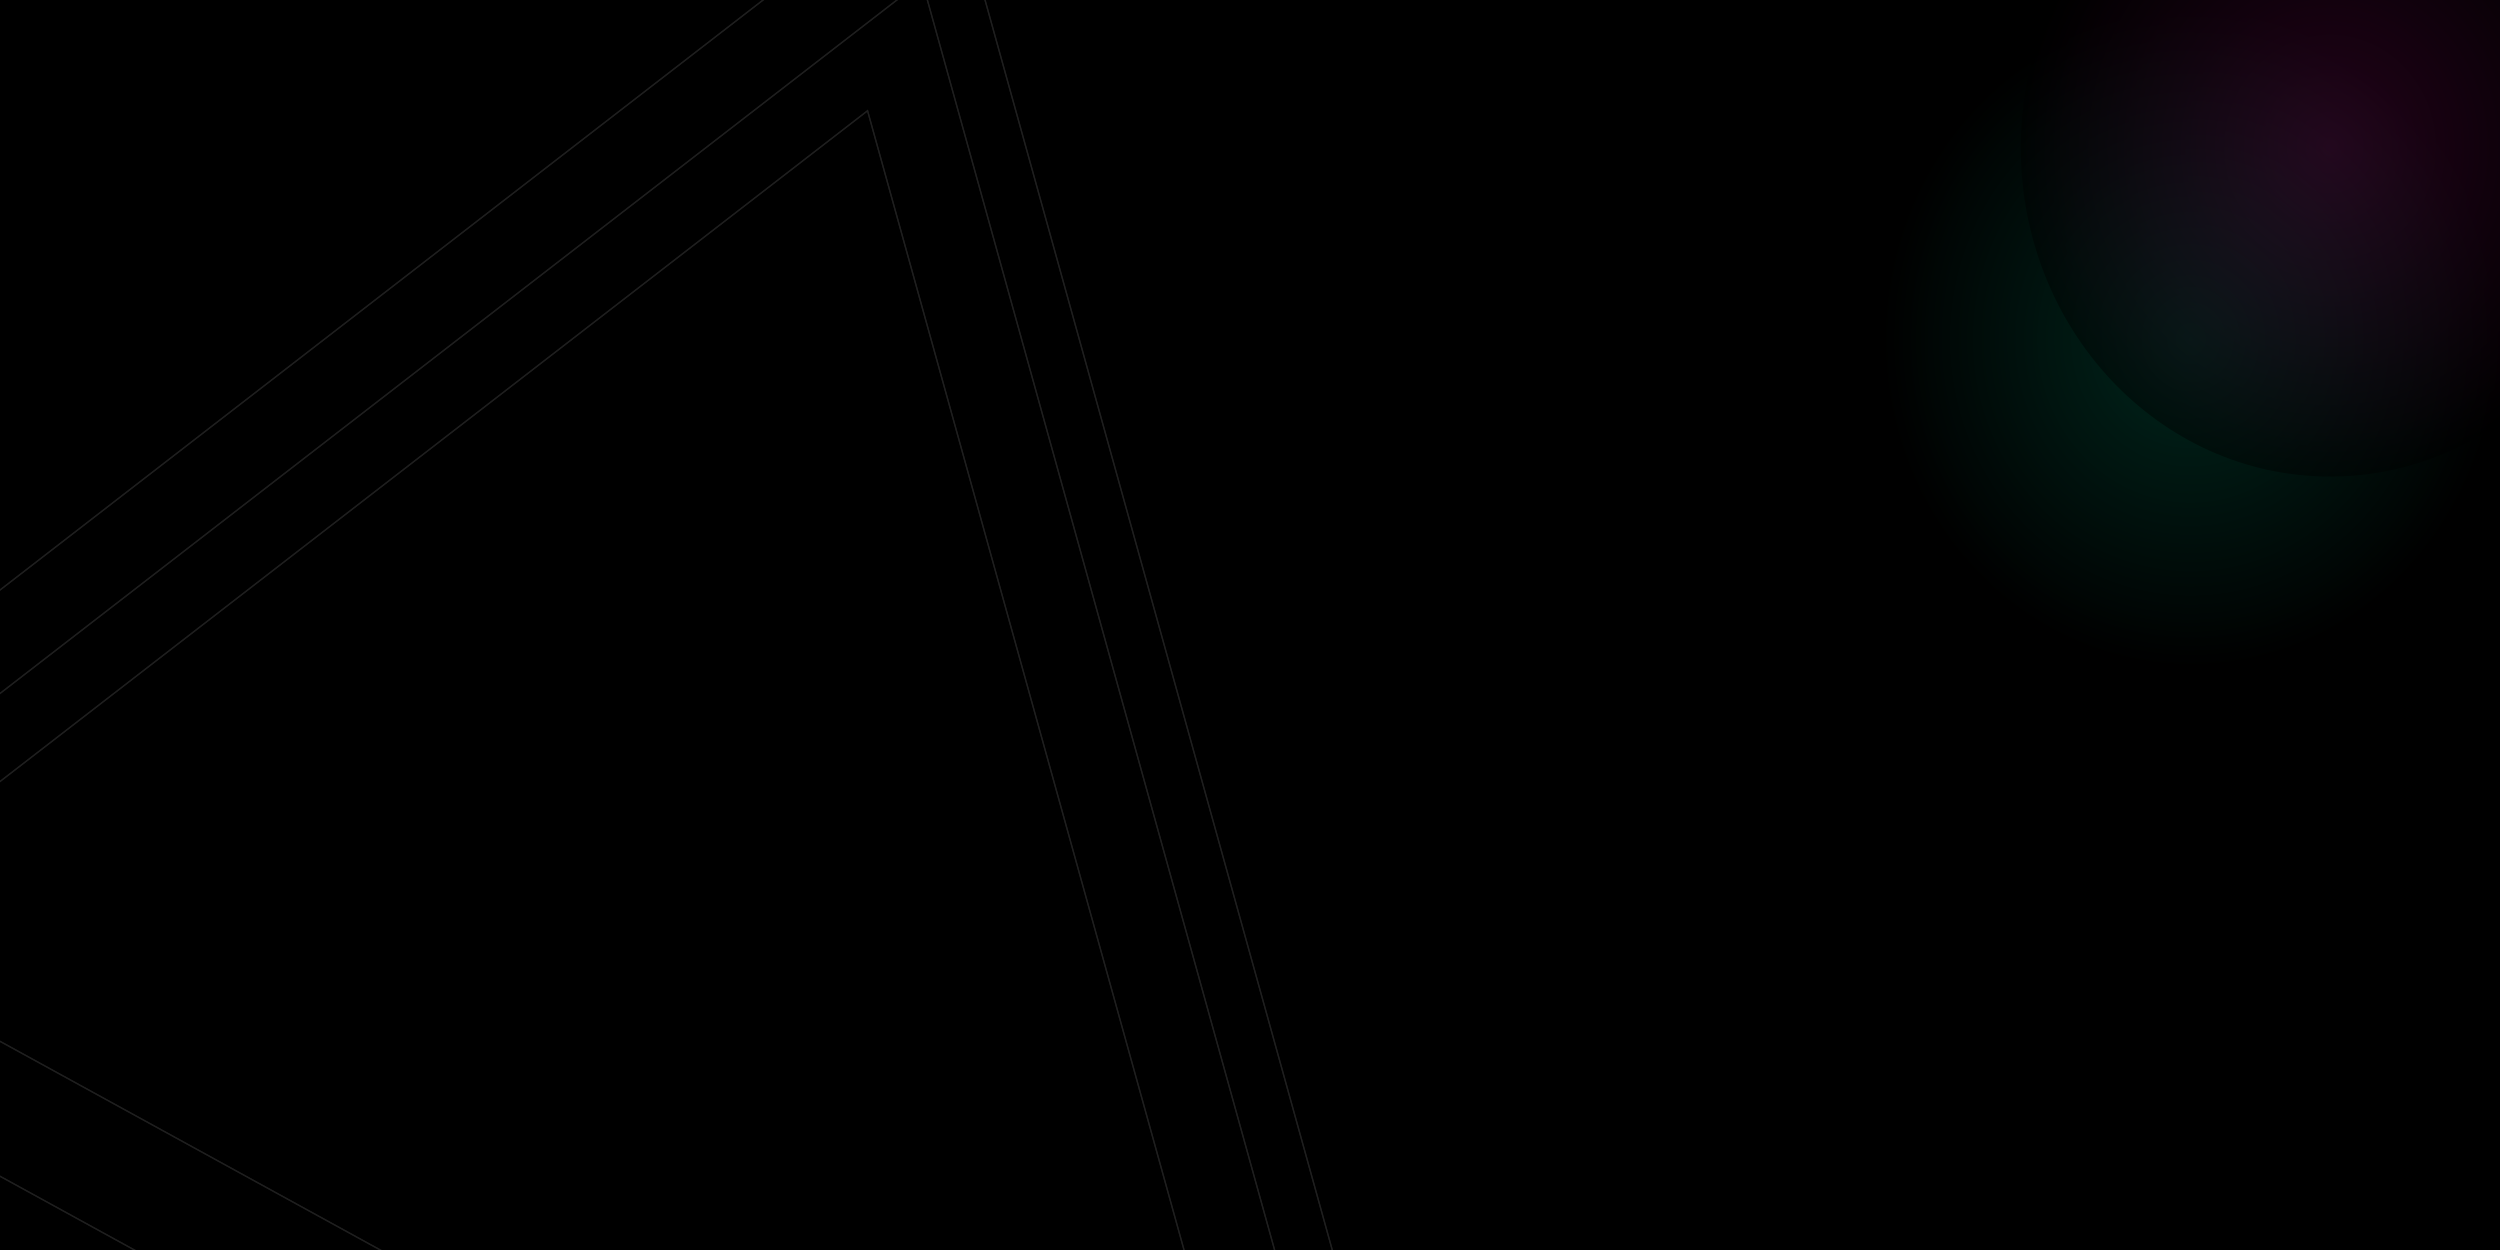 <svg width="1920" height="960" viewBox="0 0 1920 960" fill="none" xmlns="http://www.w3.org/2000/svg">
<g clip-path="url(#clip0)">
<rect width="1920" height="960" fill="black"/>
<g opacity="0.18" filter="url(#filter0_d)">
<path d="M1154.65 1429.31L-262.202 651.861L726.367 -112.482L1154.65 1429.31Z" stroke="#ACACAC" stroke-opacity="0.89"/>
<g filter="url(#filter1_f)">
<path d="M1154.65 1429.31L-262.202 651.861L726.367 -112.482L1154.65 1429.31Z" stroke="#ACACAC" stroke-opacity="0.89"/>
</g>
</g>
<g opacity="0.18" filter="url(#filter2_d)">
<path d="M1136.37 1522.9L-280.489 745.451L708.08 -18.891L1136.37 1522.9Z" stroke="#ACACAC" stroke-opacity="0.89"/>
<g filter="url(#filter3_f)">
<path d="M1136.37 1522.9L-280.489 745.451L708.08 -18.891L1136.37 1522.9Z" stroke="#ACACAC" stroke-opacity="0.89"/>
</g>
</g>
<g opacity="0.18" filter="url(#filter4_d)">
<path d="M1094.57 1622.84L-322.286 845.386L666.283 81.044L1094.57 1622.84Z" stroke="#ACACAC" stroke-opacity="0.89"/>
<g filter="url(#filter5_f)">
<path d="M1094.57 1622.84L-322.286 845.386L666.283 81.044L1094.57 1622.84Z" stroke="#ACACAC" stroke-opacity="0.89"/>
</g>
</g>
<g opacity="0.35">
<g style="mix-blend-mode:screen" opacity="0.43">
<ellipse cx="1682.5" cy="260.5" rx="237.5" ry="252.5" fill="url(#paint0_radial)"/>
</g>
<g style="mix-blend-mode:screen" opacity="0.43">
<ellipse cx="1789.5" cy="113.5" rx="237.5" ry="252.5" fill="url(#paint1_radial)"/>
</g>
</g>
</g>
<defs>
<filter id="filter0_d" x="-267.144" y="-113.316" width="1426.55" height="1551.64" filterUnits="userSpaceOnUse" color-interpolation-filters="sRGB">
<feFlood flood-opacity="0" result="BackgroundImageFix"/>
<feColorMatrix in="SourceAlpha" type="matrix" values="0 0 0 0 0 0 0 0 0 0 0 0 0 0 0 0 0 0 127 0" result="hardAlpha"/>
<feOffset dy="4"/>
<feGaussianBlur stdDeviation="2"/>
<feComposite in2="hardAlpha" operator="out"/>
<feColorMatrix type="matrix" values="0 0 0 0 0 0 0 0 0 0 0 0 0 0 0 0 0 0 0.25 0"/>
<feBlend mode="normal" in2="BackgroundImageFix" result="effect1_dropShadow"/>
<feBlend mode="normal" in="SourceGraphic" in2="effect1_dropShadow" result="shape"/>
</filter>
<filter id="filter1_f" x="-270.144" y="-120.316" width="1432.55" height="1557.64" filterUnits="userSpaceOnUse" color-interpolation-filters="sRGB">
<feFlood flood-opacity="0" result="BackgroundImageFix"/>
<feBlend mode="normal" in="SourceGraphic" in2="BackgroundImageFix" result="shape"/>
<feGaussianBlur stdDeviation="3.5" result="effect1_foregroundBlur"/>
</filter>
<filter id="filter2_d" x="-285.43" y="-19.725" width="1426.55" height="1551.64" filterUnits="userSpaceOnUse" color-interpolation-filters="sRGB">
<feFlood flood-opacity="0" result="BackgroundImageFix"/>
<feColorMatrix in="SourceAlpha" type="matrix" values="0 0 0 0 0 0 0 0 0 0 0 0 0 0 0 0 0 0 127 0" result="hardAlpha"/>
<feOffset dy="4"/>
<feGaussianBlur stdDeviation="2"/>
<feComposite in2="hardAlpha" operator="out"/>
<feColorMatrix type="matrix" values="0 0 0 0 0 0 0 0 0 0 0 0 0 0 0 0 0 0 0.25 0"/>
<feBlend mode="normal" in2="BackgroundImageFix" result="effect1_dropShadow"/>
<feBlend mode="normal" in="SourceGraphic" in2="effect1_dropShadow" result="shape"/>
</filter>
<filter id="filter3_f" x="-288.43" y="-26.725" width="1432.55" height="1557.64" filterUnits="userSpaceOnUse" color-interpolation-filters="sRGB">
<feFlood flood-opacity="0" result="BackgroundImageFix"/>
<feBlend mode="normal" in="SourceGraphic" in2="BackgroundImageFix" result="shape"/>
<feGaussianBlur stdDeviation="3.5" result="effect1_foregroundBlur"/>
</filter>
<filter id="filter4_d" x="-327.228" y="80.21" width="1426.55" height="1551.64" filterUnits="userSpaceOnUse" color-interpolation-filters="sRGB">
<feFlood flood-opacity="0" result="BackgroundImageFix"/>
<feColorMatrix in="SourceAlpha" type="matrix" values="0 0 0 0 0 0 0 0 0 0 0 0 0 0 0 0 0 0 127 0" result="hardAlpha"/>
<feOffset dy="4"/>
<feGaussianBlur stdDeviation="2"/>
<feComposite in2="hardAlpha" operator="out"/>
<feColorMatrix type="matrix" values="0 0 0 0 0 0 0 0 0 0 0 0 0 0 0 0 0 0 0.25 0"/>
<feBlend mode="normal" in2="BackgroundImageFix" result="effect1_dropShadow"/>
<feBlend mode="normal" in="SourceGraphic" in2="effect1_dropShadow" result="shape"/>
</filter>
<filter id="filter5_f" x="-330.228" y="73.21" width="1432.55" height="1557.64" filterUnits="userSpaceOnUse" color-interpolation-filters="sRGB">
<feFlood flood-opacity="0" result="BackgroundImageFix"/>
<feBlend mode="normal" in="SourceGraphic" in2="BackgroundImageFix" result="shape"/>
<feGaussianBlur stdDeviation="3.5" result="effect1_foregroundBlur"/>
</filter>
<radialGradient id="paint0_radial" cx="0" cy="0" r="1" gradientUnits="userSpaceOnUse" gradientTransform="translate(1682.5 260.5) rotate(90) scale(252.5 237.5)">
<stop stop-color="#00FFC0"/>
<stop offset="1"/>
</radialGradient>
<radialGradient id="paint1_radial" cx="0" cy="0" r="1" gradientUnits="userSpaceOnUse" gradientTransform="translate(1789.5 113.5) rotate(90) scale(252.5 237.5)">
<stop stop-color="#E310A8"/>
<stop offset="1"/>
</radialGradient>
<clipPath id="clip0">
<rect width="1920" height="960" fill="white"/>
</clipPath>
</defs>
</svg>
